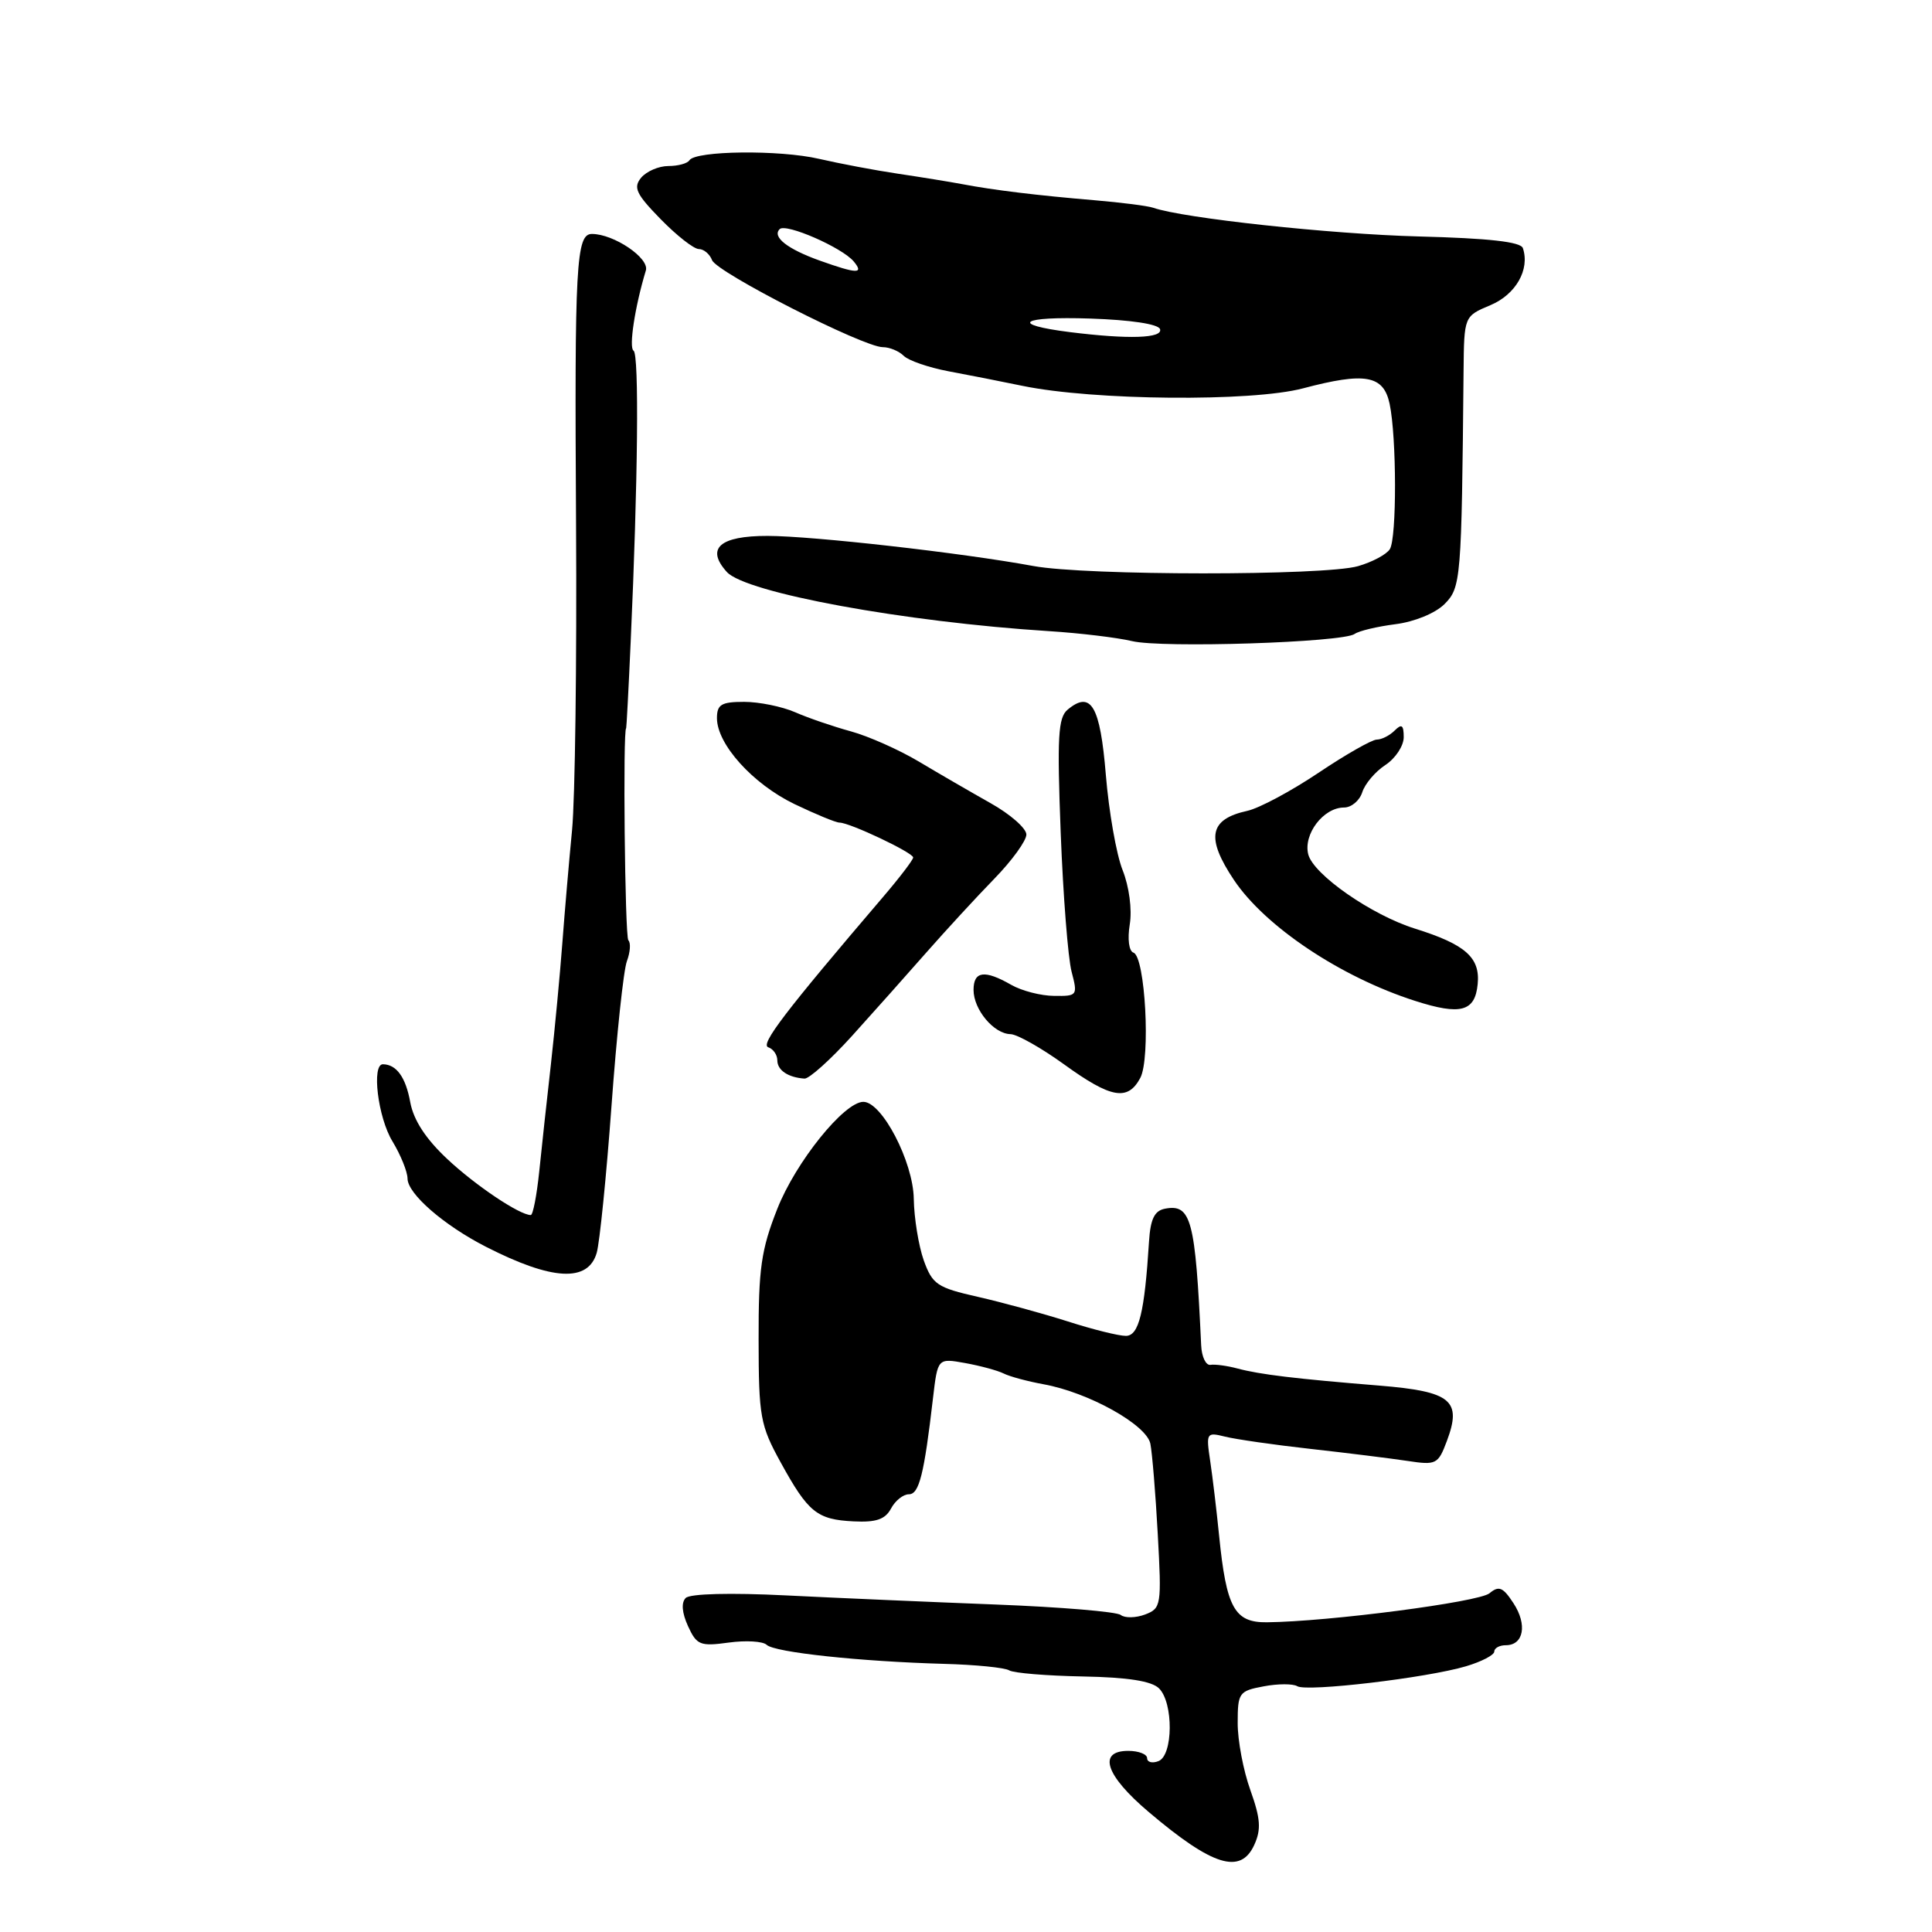 <?xml version="1.0" encoding="UTF-8" standalone="no"?>
<!DOCTYPE svg PUBLIC "-//W3C//DTD SVG 1.1//EN" "http://www.w3.org/Graphics/SVG/1.1/DTD/svg11.dtd" >
<svg xmlns="http://www.w3.org/2000/svg" xmlns:xlink="http://www.w3.org/1999/xlink" version="1.1" viewBox="0 0 256 256">
 <g >
 <path fill="currentColor"
d=" M 166.20 244.45 C 167.13 242.41 167.03 240.98 165.68 237.20 C 164.75 234.62 163.99 230.61 164.00 228.30 C 164.00 224.30 164.17 224.06 167.44 223.45 C 169.32 223.09 171.33 223.09 171.89 223.43 C 173.14 224.21 189.08 222.33 194.25 220.79 C 196.31 220.18 198.00 219.30 198.00 218.84 C 198.00 218.38 198.69 218.00 199.53 218.00 C 201.90 218.00 202.40 215.26 200.54 212.43 C 199.15 210.30 198.61 210.08 197.36 211.12 C 195.95 212.28 176.02 214.88 167.87 214.96 C 163.57 215.01 162.50 213.05 161.54 203.50 C 161.21 200.20 160.68 195.75 160.36 193.61 C 159.80 189.85 159.86 189.75 162.32 190.36 C 163.71 190.71 168.82 191.45 173.68 191.99 C 178.53 192.53 184.30 193.25 186.50 193.58 C 190.30 194.16 190.56 194.03 191.71 190.96 C 193.74 185.56 192.31 184.38 182.79 183.60 C 171.60 182.69 166.97 182.13 164.00 181.34 C 162.62 180.97 161.00 180.75 160.39 180.85 C 159.78 180.94 159.23 179.78 159.16 178.26 C 158.39 161.57 157.84 159.50 154.36 160.16 C 152.97 160.43 152.44 161.53 152.25 164.51 C 151.66 173.93 150.91 177.00 149.19 177.01 C 148.26 177.02 144.80 176.16 141.50 175.10 C 138.20 174.05 132.84 172.58 129.58 171.84 C 124.17 170.62 123.55 170.19 122.40 167.00 C 121.72 165.07 121.12 161.40 121.08 158.84 C 121.00 153.94 116.87 146.00 114.40 146.00 C 111.86 146.00 105.44 153.97 103.00 160.17 C 100.86 165.58 100.50 168.10 100.52 177.50 C 100.53 187.74 100.74 188.86 103.44 193.77 C 107.09 200.41 108.25 201.35 113.11 201.59 C 116.08 201.74 117.29 201.33 118.06 199.90 C 118.61 198.85 119.68 198.00 120.43 198.00 C 121.79 198.00 122.45 195.39 123.63 185.23 C 124.25 179.96 124.25 179.96 127.88 180.61 C 129.87 180.97 132.18 181.59 133.00 182.00 C 133.82 182.41 136.19 183.04 138.26 183.42 C 144.22 184.49 151.92 188.78 152.43 191.30 C 152.67 192.51 153.12 197.91 153.41 203.29 C 153.93 212.73 153.87 213.11 151.73 213.93 C 150.50 214.39 149.05 214.42 148.50 213.99 C 147.95 213.56 140.53 212.94 132.00 212.61 C 123.47 212.28 110.95 211.74 104.16 211.40 C 96.76 211.03 91.43 211.17 90.86 211.74 C 90.25 212.35 90.36 213.70 91.16 215.46 C 92.31 217.98 92.77 218.17 96.55 217.65 C 98.82 217.34 101.09 217.47 101.59 217.95 C 102.64 218.95 114.01 220.16 125.08 220.47 C 129.25 220.58 133.14 220.97 133.72 221.33 C 134.30 221.69 138.69 222.05 143.47 222.14 C 149.46 222.25 152.60 222.75 153.58 223.72 C 155.51 225.65 155.45 232.61 153.50 233.36 C 152.68 233.68 152.00 233.50 152.00 232.97 C 152.00 232.44 150.88 232.00 149.50 232.00 C 145.40 232.00 146.48 235.25 152.20 240.09 C 160.67 247.27 164.39 248.43 166.20 244.45 Z  M 79.07 166.00 C 79.46 164.62 80.35 155.85 81.03 146.50 C 81.71 137.15 82.62 128.53 83.07 127.35 C 83.51 126.17 83.60 124.93 83.26 124.59 C 82.80 124.14 82.52 96.50 82.97 96.50 C 83.01 96.50 83.29 91.33 83.57 85.00 C 84.53 63.83 84.70 46.93 83.95 46.47 C 83.30 46.07 84.13 40.62 85.58 35.84 C 86.07 34.20 81.34 31.00 78.43 31.00 C 76.34 31.00 76.12 35.02 76.33 69.50 C 76.44 87.65 76.20 105.88 75.80 110.00 C 75.40 114.12 74.82 120.88 74.51 125.00 C 74.20 129.12 73.52 136.32 73.00 141.00 C 72.47 145.68 71.77 152.09 71.45 155.25 C 71.12 158.41 70.62 161.00 70.33 161.00 C 68.85 161.00 63.00 157.08 59.26 153.57 C 56.42 150.91 54.80 148.43 54.36 146.05 C 53.76 142.74 52.54 141.05 50.75 141.02 C 49.21 140.98 50.07 148.07 52.00 151.23 C 53.09 153.03 53.99 155.25 54.00 156.16 C 54.00 158.17 58.79 162.34 64.38 165.20 C 73.17 169.69 77.93 169.95 79.07 166.00 Z  M 151.09 142.84 C 152.48 140.24 151.75 126.75 150.19 126.23 C 149.59 126.03 149.38 124.45 149.70 122.48 C 150.02 120.51 149.62 117.48 148.75 115.29 C 147.92 113.21 146.93 107.53 146.53 102.68 C 145.78 93.53 144.57 91.45 141.47 94.03 C 140.20 95.08 140.06 97.65 140.55 110.39 C 140.87 118.70 141.52 126.96 141.99 128.75 C 142.82 131.92 142.76 132.00 139.67 131.96 C 137.93 131.95 135.38 131.29 134.00 130.50 C 130.46 128.47 129.00 128.67 129.00 131.17 C 129.00 133.78 131.69 136.99 133.90 137.03 C 134.78 137.05 137.97 138.85 140.99 141.03 C 147.22 145.54 149.43 145.93 151.09 142.84 Z  M 112.91 137.25 C 115.76 134.09 120.22 129.09 122.80 126.15 C 125.39 123.21 129.41 118.84 131.75 116.44 C 134.09 114.04 136.00 111.40 136.00 110.58 C 136.00 109.76 133.86 107.88 131.25 106.42 C 128.64 104.95 124.36 102.47 121.75 100.91 C 119.13 99.35 115.08 97.55 112.75 96.91 C 110.41 96.27 107.08 95.13 105.35 94.37 C 103.62 93.62 100.58 93.00 98.60 93.00 C 95.58 93.00 95.00 93.35 95.00 95.16 C 95.00 98.61 99.74 103.87 105.26 106.54 C 108.08 107.89 110.76 109.00 111.24 109.00 C 112.59 109.00 121.00 112.98 121.00 113.62 C 121.00 113.93 119.21 116.28 117.02 118.84 C 104.01 134.07 100.70 138.40 101.80 138.77 C 102.46 138.99 103.00 139.77 103.00 140.50 C 103.00 141.81 104.42 142.77 106.60 142.92 C 107.21 142.96 110.05 140.41 112.91 137.25 Z  M 195.80 130.40 C 196.15 126.88 194.18 125.14 187.50 123.05 C 181.76 121.26 174.04 115.89 173.35 113.21 C 172.67 110.54 175.36 107.00 178.09 107.00 C 179.07 107.00 180.15 106.09 180.51 104.97 C 180.86 103.86 182.24 102.23 183.58 101.36 C 184.91 100.48 186.00 98.83 186.00 97.68 C 186.00 96.06 185.73 95.87 184.80 96.80 C 184.14 97.46 183.07 98.00 182.43 98.00 C 181.79 98.00 178.31 99.98 174.69 102.41 C 171.08 104.83 166.84 107.10 165.28 107.44 C 160.22 108.55 159.75 110.99 163.51 116.61 C 167.66 122.79 177.64 129.46 187.50 132.62 C 193.54 134.56 195.45 134.05 195.80 130.40 Z  M 179.50 84.00 C 180.05 83.60 182.48 83.02 184.90 82.71 C 187.43 82.39 190.18 81.26 191.40 80.05 C 193.59 77.85 193.67 76.88 193.93 49.20 C 194.00 41.90 194.00 41.90 197.48 40.44 C 200.85 39.03 202.74 35.72 201.79 32.88 C 201.51 32.04 197.29 31.57 187.95 31.33 C 176.30 31.02 156.82 28.92 152.81 27.53 C 152.09 27.28 148.57 26.83 145.00 26.53 C 137.42 25.89 131.71 25.20 127.50 24.40 C 125.85 24.09 122.03 23.47 119.00 23.02 C 115.97 22.57 111.27 21.68 108.54 21.05 C 103.30 19.83 92.15 19.96 91.35 21.24 C 91.09 21.66 89.84 22.00 88.56 22.00 C 87.29 22.00 85.67 22.70 84.96 23.54 C 83.88 24.85 84.28 25.70 87.54 29.04 C 89.67 31.22 91.94 33.00 92.60 33.00 C 93.25 33.00 94.04 33.66 94.35 34.47 C 94.97 36.10 114.40 46.00 116.97 46.00 C 117.87 46.00 119.12 46.52 119.75 47.15 C 120.38 47.78 123.06 48.70 125.70 49.20 C 128.34 49.69 132.75 50.56 135.50 51.13 C 144.89 53.07 165.85 53.26 172.65 51.46 C 180.89 49.28 183.32 49.71 184.13 53.50 C 185.07 57.93 185.09 71.30 184.16 72.77 C 183.72 73.47 181.82 74.48 179.94 75.02 C 175.47 76.30 143.93 76.29 136.93 75.00 C 127.44 73.25 107.71 71.02 101.72 71.01 C 95.37 71.00 93.48 72.66 96.31 75.79 C 98.81 78.55 119.81 82.41 139.00 83.63 C 143.12 83.89 148.07 84.49 150.00 84.95 C 153.93 85.90 177.95 85.13 179.50 84.00 Z  M 141.79 44.01 C 133.62 42.98 135.22 41.90 144.46 42.21 C 149.85 42.39 153.48 42.94 153.71 43.61 C 154.11 44.83 149.58 44.98 141.79 44.01 Z  M 108.62 34.53 C 104.34 33.00 102.28 31.39 103.31 30.36 C 104.13 29.54 111.59 32.80 113.13 34.65 C 114.51 36.32 113.58 36.30 108.62 34.53 Z "/>
</g>
</svg>
